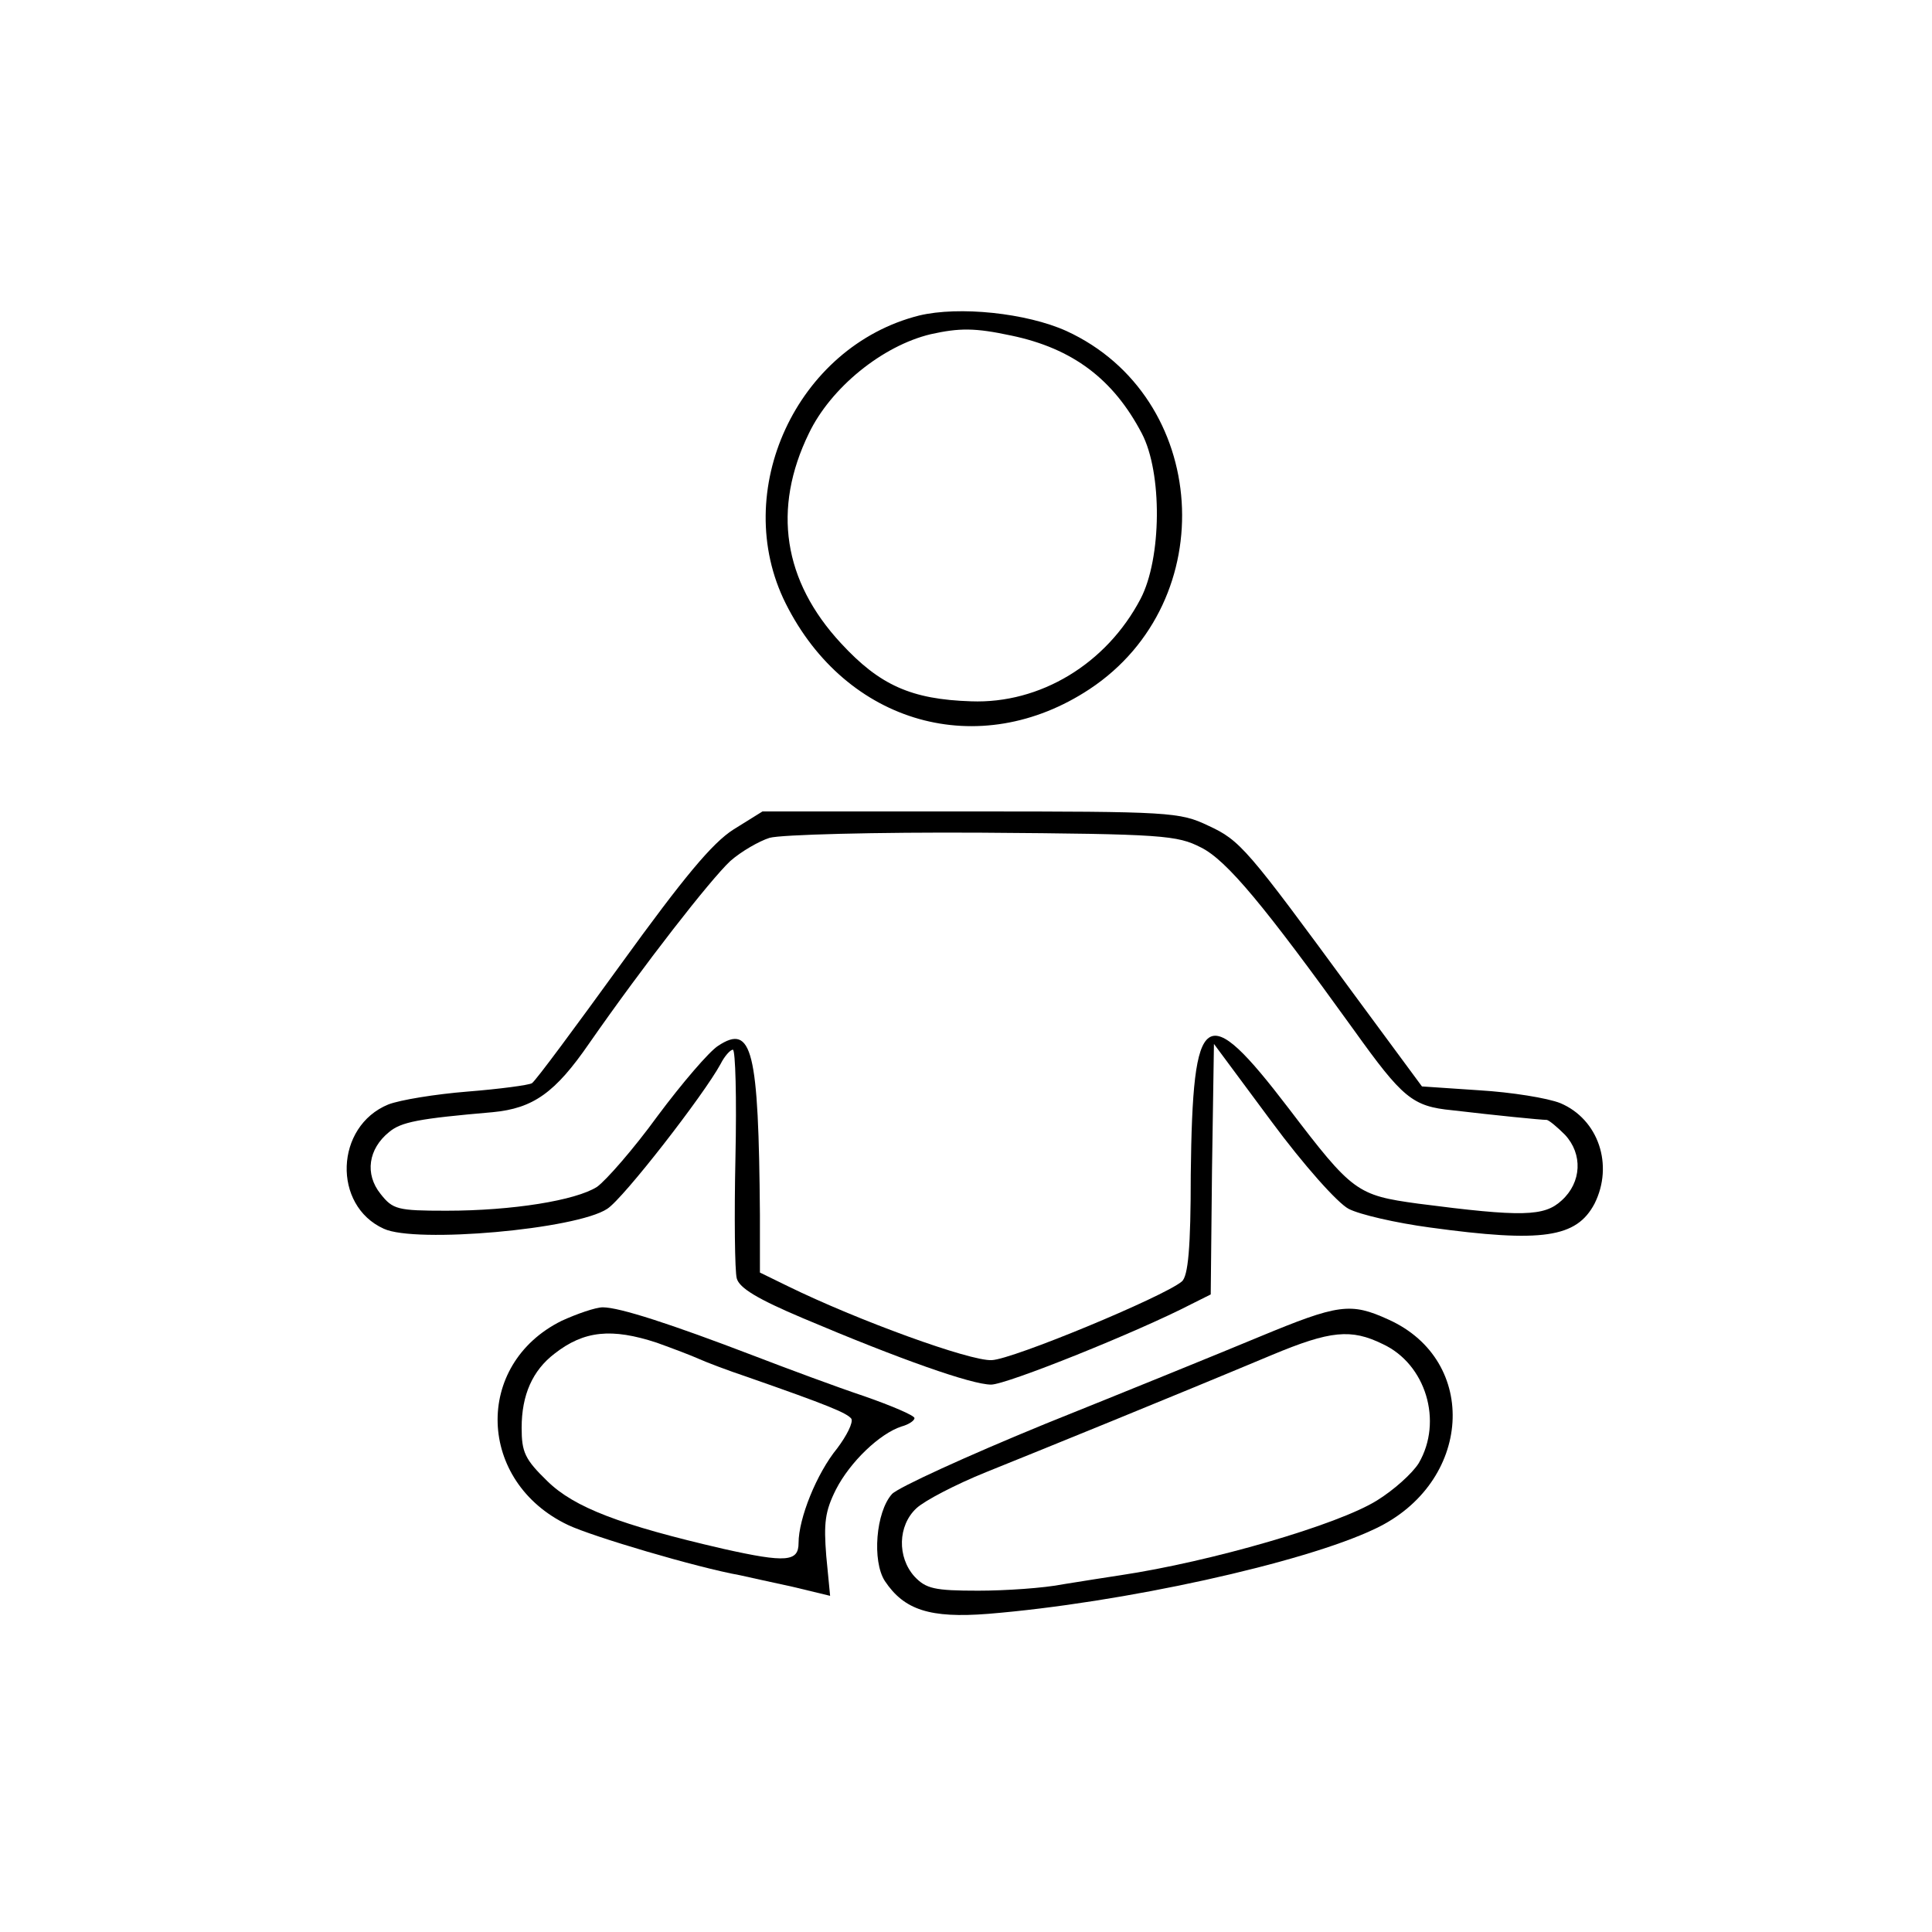 <?xml version="1.0" standalone="no"?>
<!DOCTYPE svg PUBLIC "-//W3C//DTD SVG 20010904//EN"
 "http://www.w3.org/TR/2001/REC-SVG-20010904/DTD/svg10.dtd">
<svg version="1.0" xmlns="http://www.w3.org/2000/svg"
 width="300pt" height="300pt" viewBox="0 0 300 300"
 preserveAspectRatio="xMidYMid meet">
<g transform="translate(0,300) scale(0.1,-0.1)"
fill="#000000" stroke="none">
<path d="M1427 2510 c-190 -48 -294 -273 -207 -447 94 -188 301 -246 472 -133
207 137 186 454 -36 556 -62 28 -167 39 -229 24z m143 -31 c96 -20 159 -68
203 -152 32 -61 31 -194 -2 -257 -53 -101 -156 -163 -263 -159 -93 3 -142 25
-202 90 -90 97 -107 209 -50 326 34 71 114 136 189 154 45 10 69 10 125 -2z"/>
<path d="M1139 1712 c-33 -21 -77 -74 -174 -208 -71 -98 -133 -182 -139 -186
-5 -3 -50 -9 -100 -13 -50 -4 -105 -13 -123 -20 -83 -34 -87 -157 -7 -193 49
-23 299 -1 347 31 25 16 150 177 176 225 6 12 15 22 19 22 4 0 6 -75 4 -167
-2 -92 -1 -177 2 -188 4 -15 32 -32 103 -62 151 -64 262 -103 292 -103 24 0
228 82 311 125 l30 15 2 194 3 195 89 -120 c51 -69 103 -127 120 -136 17 -9
74 -22 126 -29 175 -24 228 -16 256 37 30 60 6 131 -53 156 -20 8 -76 17 -126
20 l-89 6 -107 145 c-165 225 -175 237 -225 260 -44 21 -59 22 -369 22 l-323
0 -45 -28z m726 -28 c40 -20 98 -90 237 -283 76 -106 91 -119 153 -125 68 -8
138 -15 147 -15 4 -1 16 -11 28 -23 28 -30 26 -74 -5 -102 -27 -25 -61 -26
-223 -5 -95 13 -102 18 -201 148 -130 170 -149 157 -152 -103 0 -113 -4 -158
-14 -166 -29 -24 -263 -121 -295 -122 -33 -2 -209 62 -317 115 l-43 21 0 90
c-2 256 -12 297 -65 262 -14 -9 -56 -58 -94 -109 -37 -51 -80 -100 -94 -110
-33 -21 -131 -37 -234 -37 -76 0 -83 2 -102 26 -25 31 -19 70 13 96 19 16 46
21 161 31 63 6 97 30 150 107 85 122 188 254 219 283 17 15 45 31 61 36 17 5
165 9 330 8 281 -2 303 -4 340 -23z"/>
<path d="M872 949 c-137 -68 -131 -250 10 -317 38 -18 200 -66 267 -78 13 -3
50 -11 82 -18 l58 -14 -6 62 c-4 51 -2 69 15 103 22 43 68 87 102 98 11 3 20
9 20 13 0 4 -35 19 -78 34 -42 14 -120 43 -172 63 -128 49 -208 75 -234 75
-11 0 -40 -10 -64 -21z m148 -34 c25 -9 54 -20 65 -25 11 -5 45 -18 75 -28
126 -44 155 -56 162 -65 3 -6 -7 -26 -22 -46 -32 -39 -60 -109 -60 -147 0 -29
-19 -31 -117 -9 -160 37 -231 64 -273 105 -35 34 -40 45 -40 83 0 51 17 89 51
115 46 36 89 40 159 17z"/>
<path d="M1955 924 c-60 -25 -210 -86 -332 -135 -122 -50 -229 -99 -238 -109
-25 -28 -31 -104 -11 -135 30 -45 70 -58 160 -51 209 17 490 79 601 132 151
71 163 261 21 325 -59 27 -78 24 -201 -27z m192 -11 c67 -31 94 -120 56 -185
-10 -16 -39 -42 -65 -58 -61 -38 -258 -95 -398 -116 -19 -3 -59 -9 -89 -14
-30 -6 -90 -10 -132 -10 -68 0 -81 3 -99 22 -27 30 -26 79 3 106 13 12 61 37
108 56 82 33 284 115 444 182 91 38 123 41 172 17z"/>
</g>
</svg>
